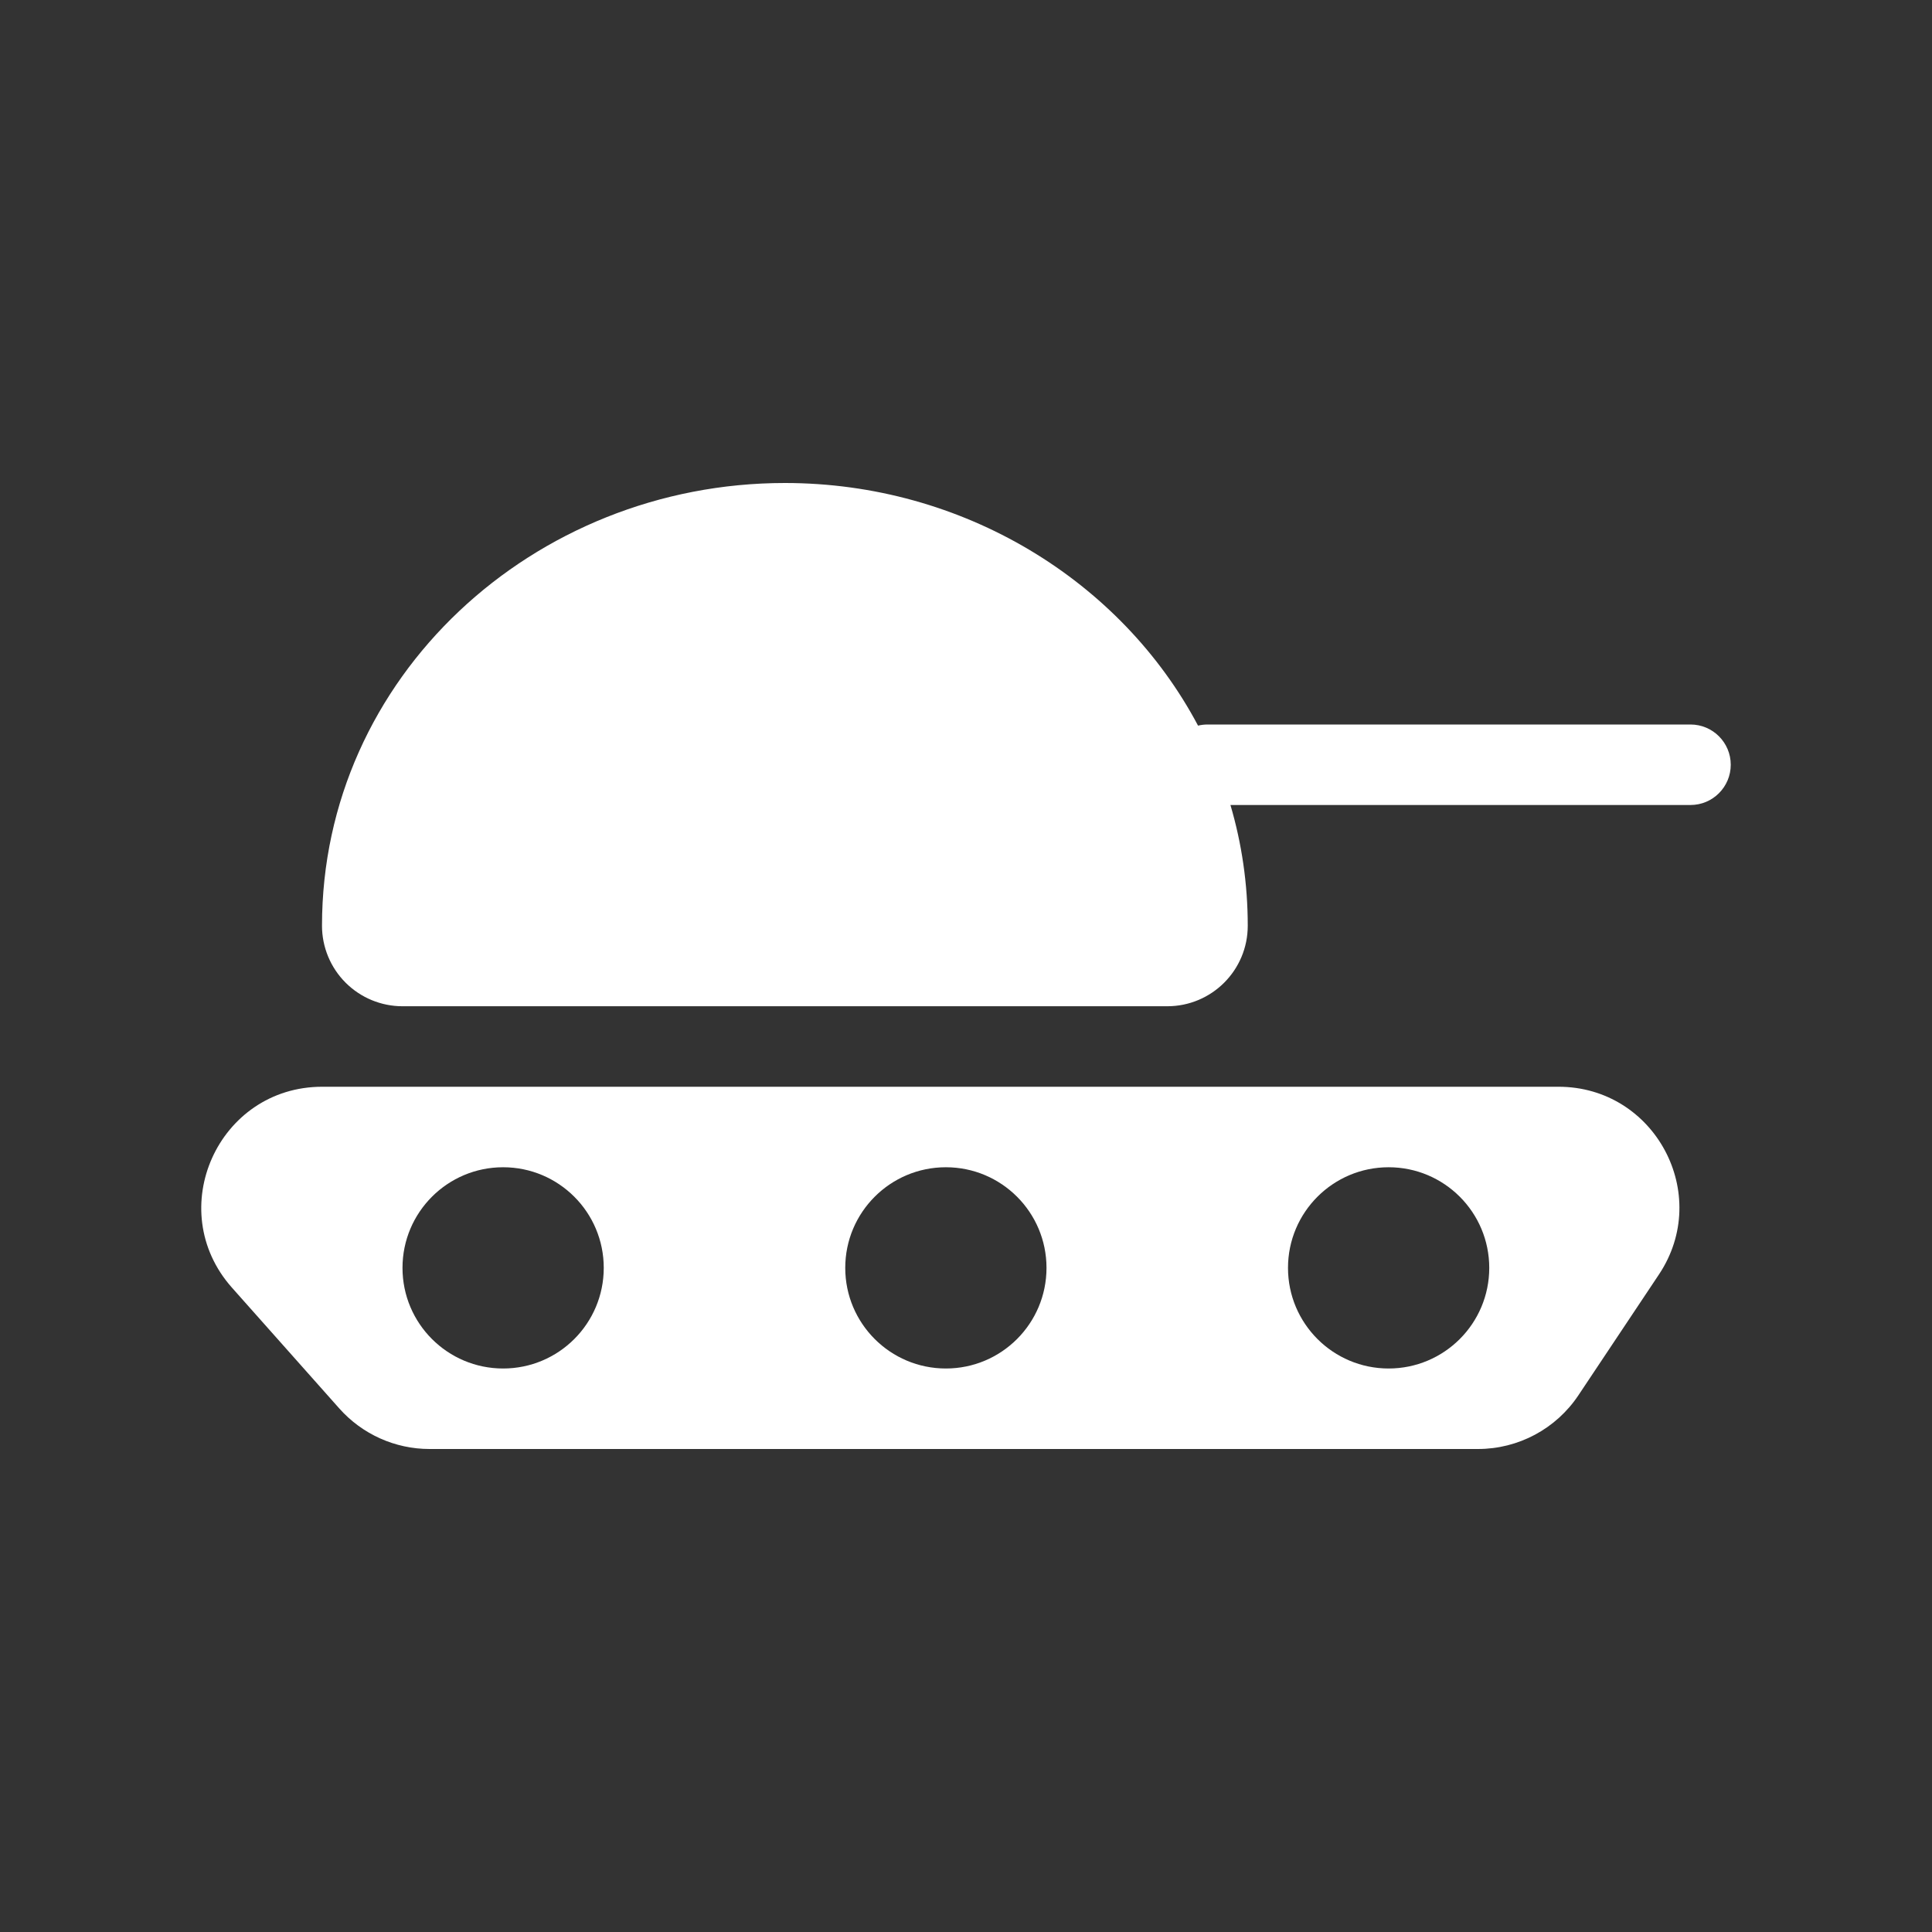 <svg width="48" height="48" viewBox="0 0 48 48" fill="none" xmlns="http://www.w3.org/2000/svg">
<path fill-rule="evenodd" clip-rule="evenodd" d="M48 0H0V48H48V0ZM8 23C8 23.53 8.211 24.039 8.586 24.414C8.961 24.789 9.47 25 10 25C14.928 25 17.281 25 19.815 25H19.845C22.099 25 24.506 25 29 25C30.105 25 31 24.105 31 23C31 21.956 30.85 20.95 30.57 20H42C42.552 20 43 19.552 43 19C43 18.448 42.552 18 42 18H30C29.919 18 29.841 18.01 29.765 18.028C27.852 14.421 23.926 12 19.5 12C13.252 12 8 16.824 8 23ZM5.764 31.993L8.43 34.993C9 35.634 9.816 36 10.672 36H36.72C37.723 36 38.66 35.499 39.216 34.664L41.216 31.664C42.545 29.67 41.116 27 38.72 27H8.006C5.417 27 4.044 30.058 5.764 31.993ZM12.5 34C13.881 34 15 32.881 15 31.5C15 30.119 13.881 29 12.5 29C11.119 29 10 30.119 10 31.5C10 32.881 11.119 34 12.5 34ZM26 31.5C26 32.881 24.881 34 23.5 34C22.119 34 21 32.881 21 31.5C21 30.119 22.119 29 23.5 29C24.881 29 26 30.119 26 31.5ZM34.5 34C35.881 34 37 32.881 37 31.5C37 30.119 35.881 29 34.5 29C33.119 29 32 30.119 32 31.5C32 32.881 33.119 34 34.5 34Z" fill="#333333"/>
</svg>
